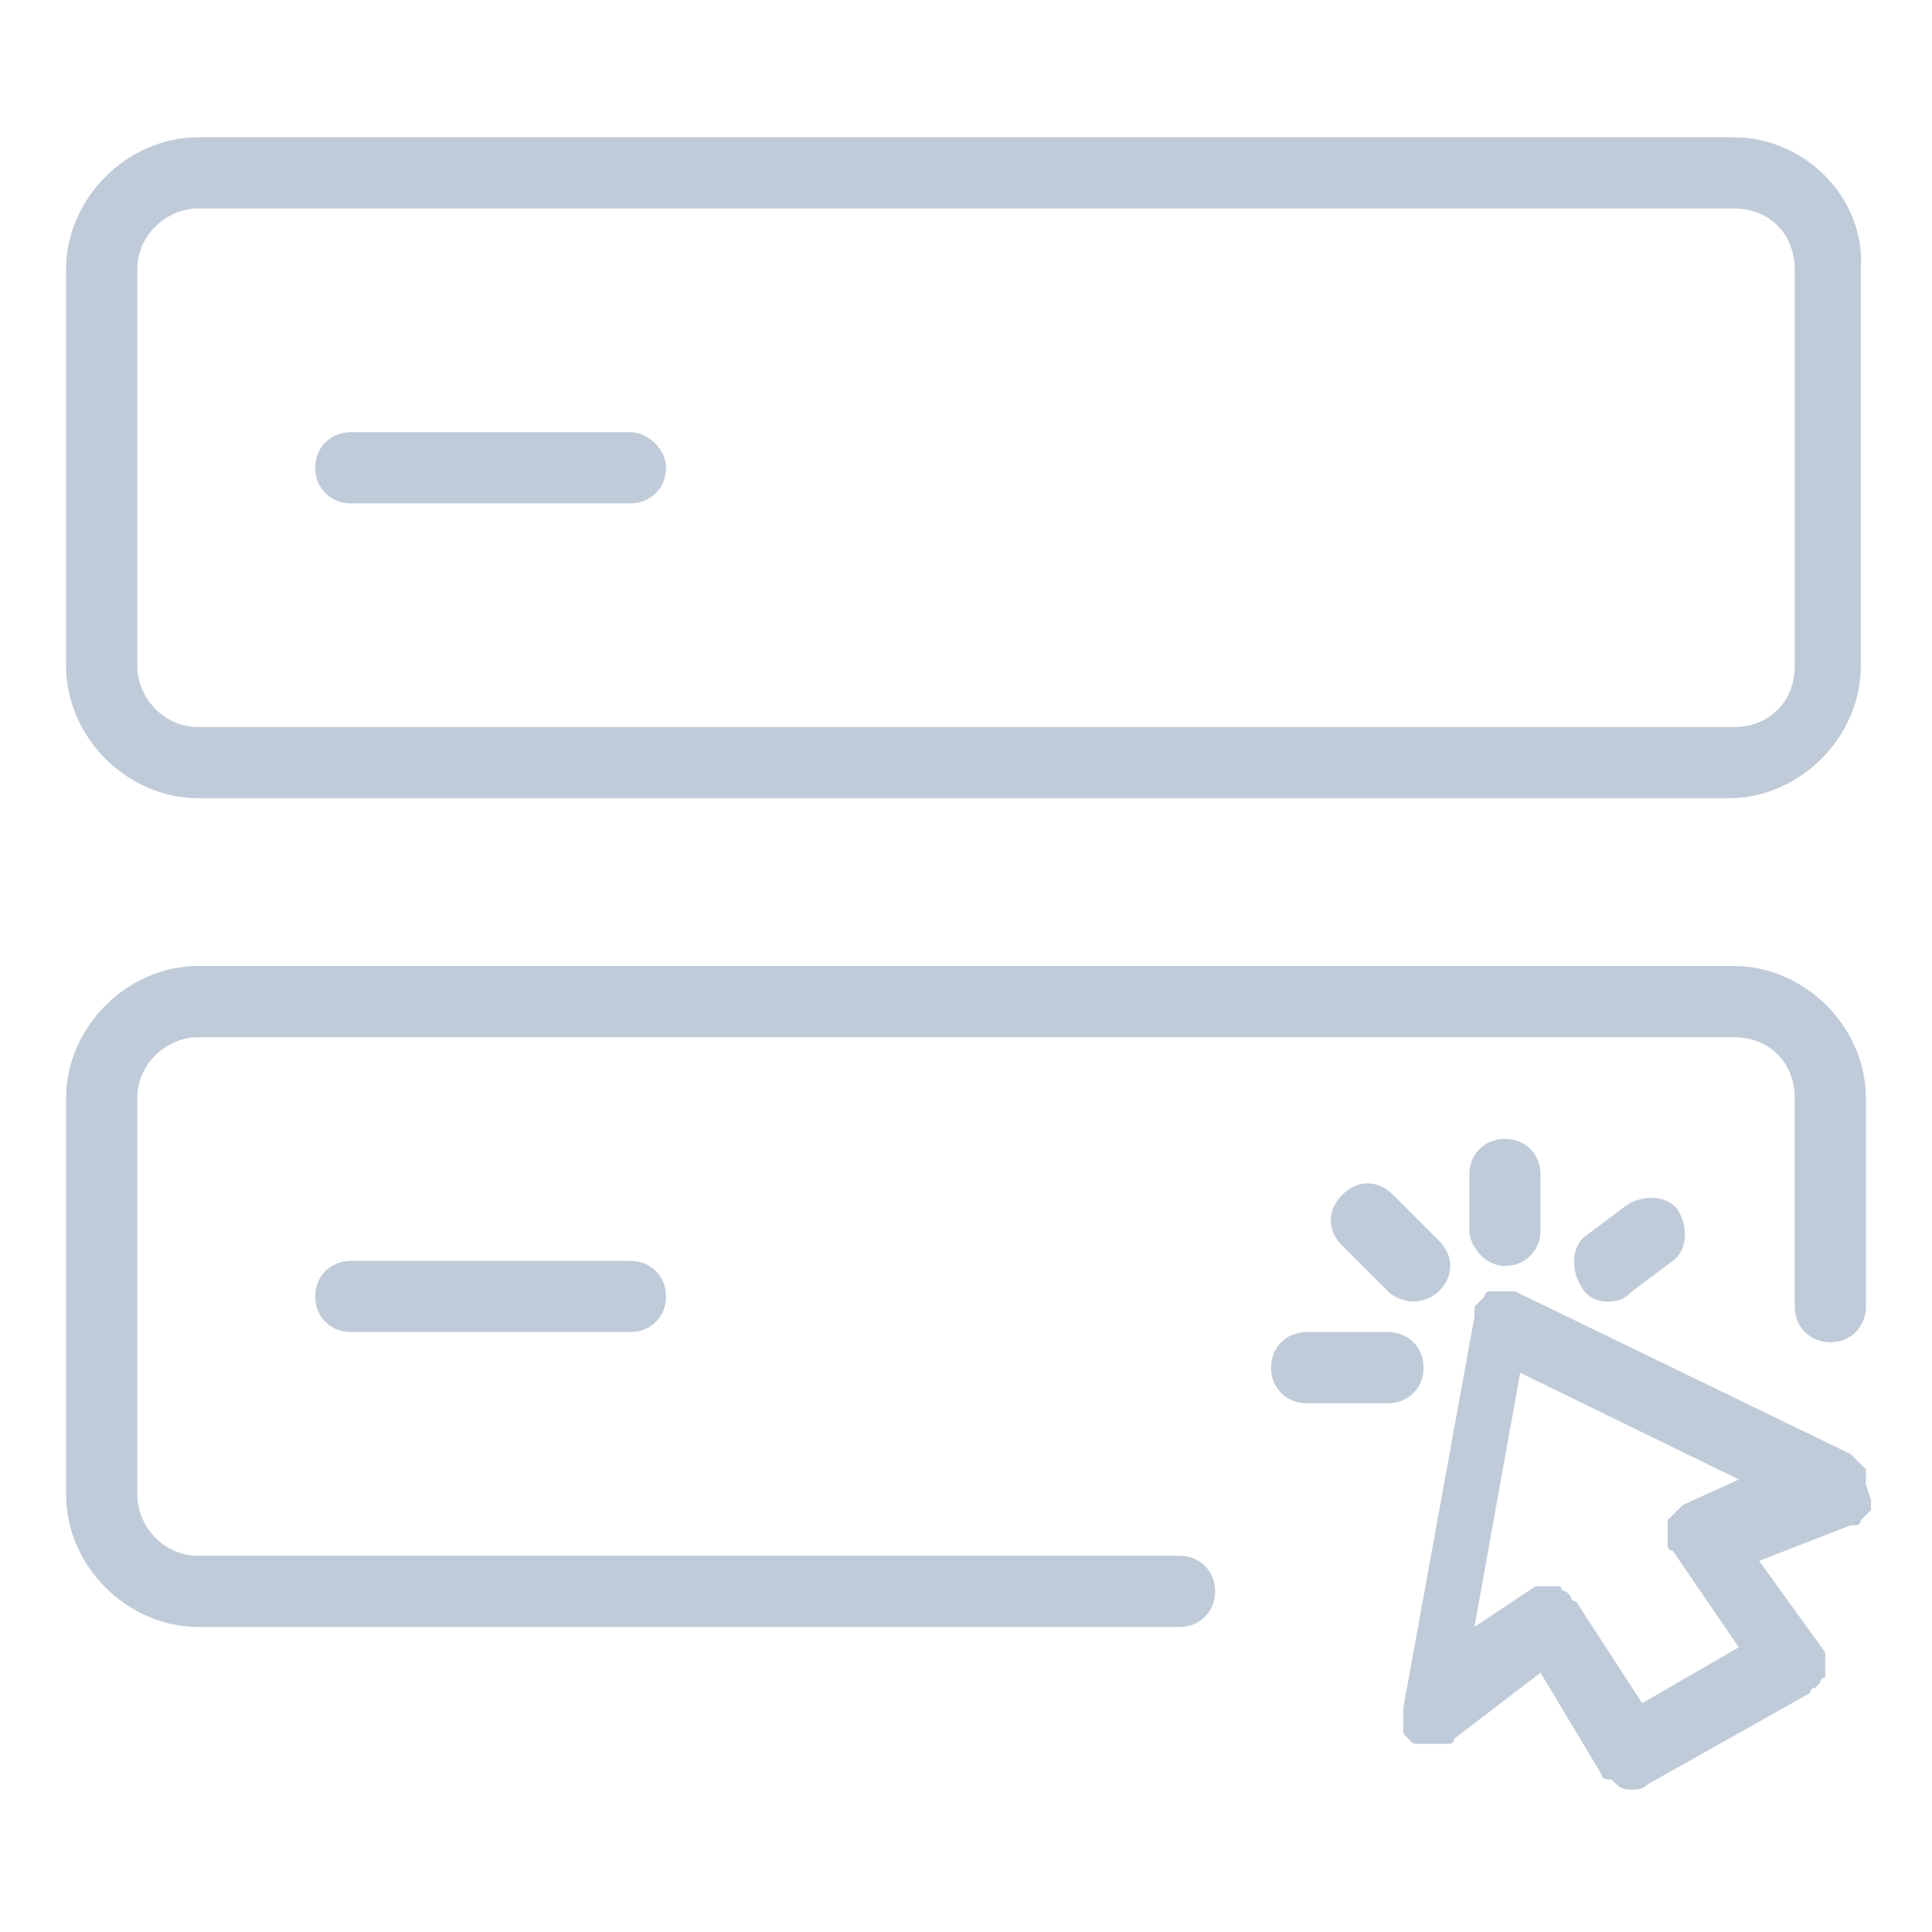 <?xml version="1.0" standalone="no"?><!DOCTYPE svg PUBLIC "-//W3C//DTD SVG 1.1//EN" "http://www.w3.org/Graphics/SVG/1.1/DTD/svg11.dtd"><svg t="1606269701505" class="icon" viewBox="0 0 1024 1024" version="1.1" xmlns="http://www.w3.org/2000/svg" p-id="1452" xmlns:xlink="http://www.w3.org/1999/xlink" width="64" height="64"><defs><style type="text/css"></style></defs><path d="M918.905 72.758H105.095c-37.726 0-70.063 32.337-70.063 70.063v210.189c0 37.726 32.337 70.063 70.063 70.063H916.211c37.726 0 70.063-32.337 70.063-70.063V142.821c2.695-37.726-29.642-70.063-67.368-70.063z m32.337 280.253c0 18.863-13.474 32.337-32.337 32.337H105.095c-18.863 0-32.337-16.168-32.337-32.337V142.821c0-18.863 16.168-32.337 32.337-32.337h813.811c18.863 0 32.337 13.474 32.337 32.337v210.189z" fill="#c0cbd9" p-id="1453"></path><path d="M334.147 229.053H185.937c-10.779 0-18.863 8.084-18.863 18.863s8.084 18.863 18.863 18.863h148.211c10.779 0 18.863-8.084 18.863-18.863s-10.779-18.863-18.863-18.863zM918.905 512H105.095c-37.726 0-70.063 32.337-70.063 70.063v210.189c0 37.726 32.337 70.063 70.063 70.063h520.084c10.779 0 18.863-8.084 18.863-18.863s-8.084-18.863-18.863-18.863H105.095c-18.863 0-32.337-16.168-32.337-32.337v-210.189c0-18.863 16.168-32.337 32.337-32.337h813.811c18.863 0 32.337 13.474 32.337 32.337v110.484c0 10.779 8.084 18.863 18.863 18.863s18.863-8.084 18.863-18.863v-110.484c0-37.726-32.337-70.063-70.063-70.063z" fill="#c0cbd9" p-id="1454"></path><path d="M185.937 668.295c-10.779 0-18.863 8.084-18.863 18.863s8.084 18.863 18.863 18.863h148.211c10.779 0 18.863-8.084 18.863-18.863s-8.084-18.863-18.863-18.863H185.937zM988.968 786.863V781.474v-2.695l-2.695-2.695-2.695-2.695-2.695-2.695-177.853-86.232h-2.695-2.695-2.695-2.695-2.695s-2.695 0-2.695 2.695l-2.695 2.695-2.695 2.695v5.389l-37.726 207.495v10.779c0 2.695 0 2.695 2.695 5.389s2.695 2.695 5.389 2.695h16.168s2.695 0 2.695-2.695l45.811-35.032 32.337 53.895c0 2.695 2.695 2.695 5.389 2.695l2.695 2.695c2.695 2.695 5.389 2.695 8.084 2.695 2.695 0 5.389 0 8.084-2.695l86.232-48.505s0-2.695 2.695-2.695l2.695-2.695s0-2.695 2.695-2.695v-2.695-2.695-2.695-2.695-2.695l-35.032-48.505 48.505-18.863h2.695s2.695 0 2.695-2.695l5.389-5.389v-2.695-2.695l-2.695-8.084z m-97.011 10.779s0 2.695 0 0l-2.695 2.695-2.695 2.695-2.695 2.695v13.474s0 2.695 2.695 2.695l35.032 51.2-51.2 29.642-35.032-53.895s-2.695 0-2.695-2.695l-2.695-2.695s-2.695 0-2.695-2.695h-2.695-2.695-2.695-2.695-2.695L781.474 862.316l24.253-134.737 115.874 56.589-29.642 13.474zM865.011 684.463l21.558-16.168c8.084-5.389 8.084-18.863 2.695-26.947-5.389-8.084-18.863-8.084-26.947-2.695l-21.558 16.168c-8.084 5.389-8.084 18.863-2.695 26.947 2.695 5.389 8.084 8.084 13.474 8.084 8.084 0 10.779-2.695 13.474-5.389zM797.642 670.989c10.779 0 18.863-8.084 18.863-18.863v-29.642c0-10.779-8.084-18.863-18.863-18.863s-18.863 8.084-18.863 18.863v29.642c0 8.084 8.084 18.863 18.863 18.863zM749.137 689.853c5.389 0 10.779-2.695 13.474-5.389 8.084-8.084 8.084-18.863 0-26.947l-24.253-24.253c-8.084-8.084-18.863-8.084-26.947 0s-8.084 18.863 0 26.947l24.253 24.253c2.695 2.695 8.084 5.389 13.474 5.389zM754.526 724.884c0-10.779-8.084-18.863-18.863-18.863h-43.116c-10.779 0-18.863 8.084-18.863 18.863s8.084 18.863 18.863 18.863h43.116c10.779 0 18.863-8.084 18.863-18.863z" fill="#c0cbd9" p-id="1455"></path></svg>
